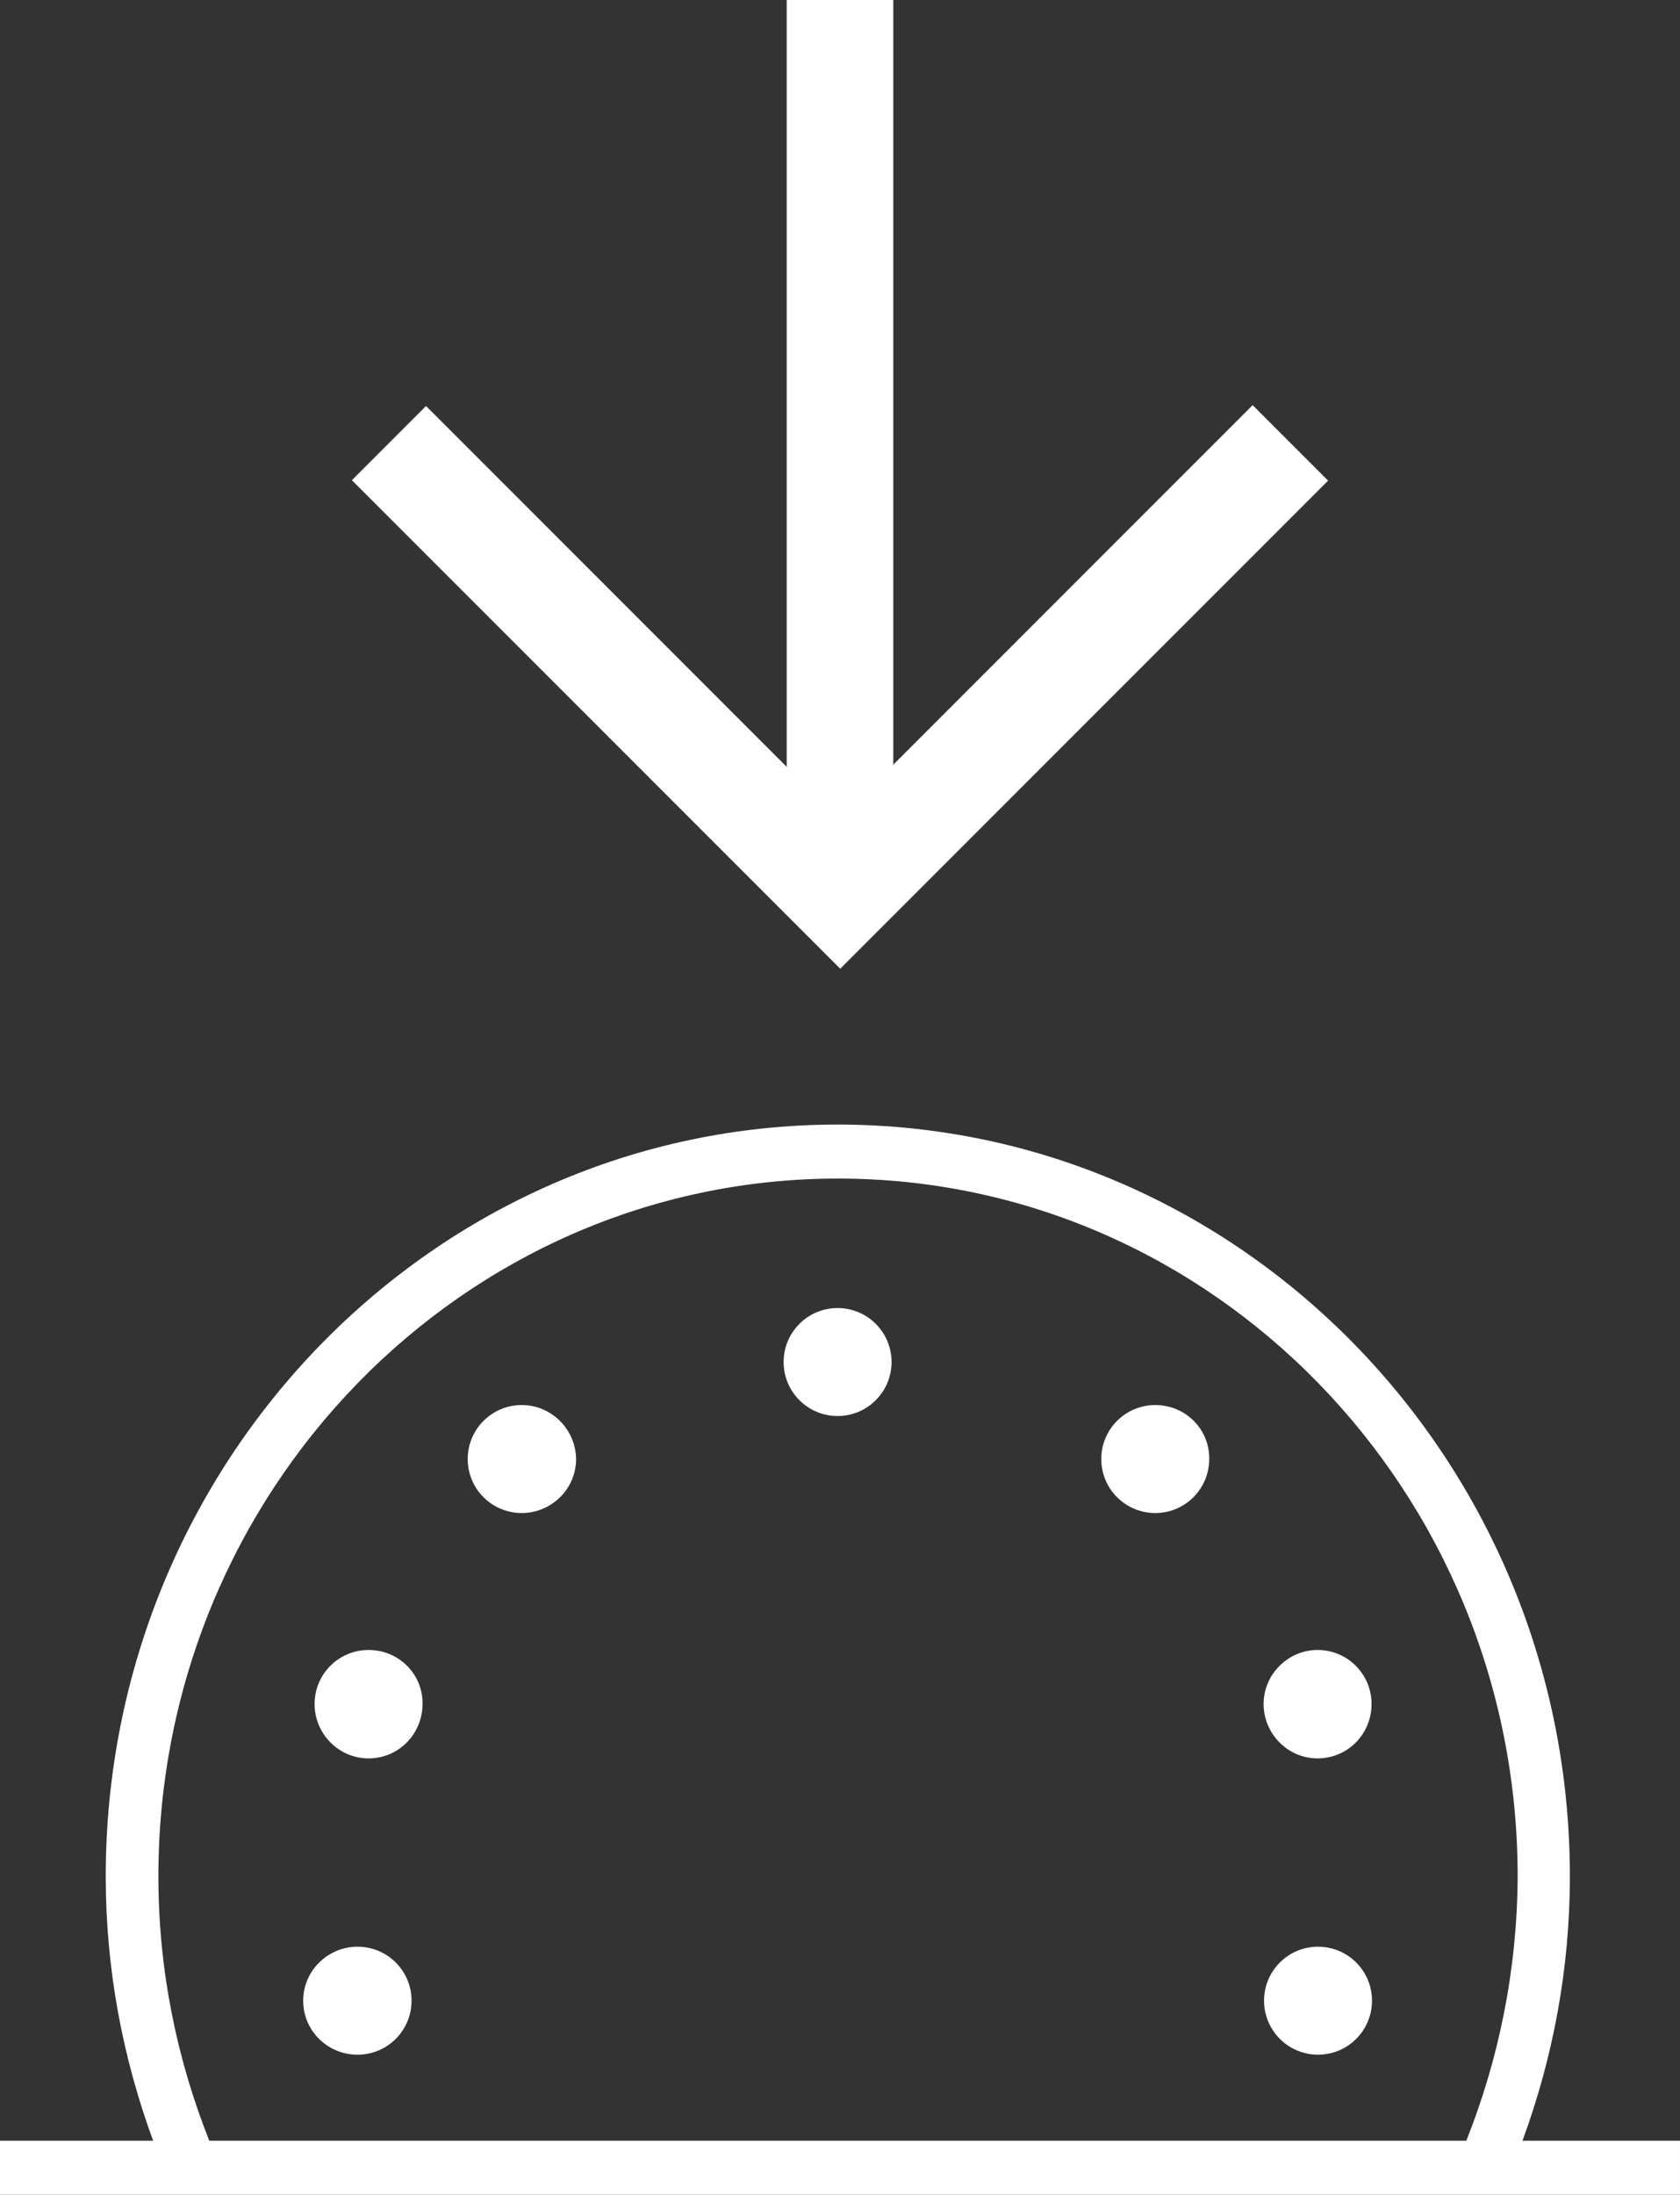 <?xml version="1.0" encoding="utf-8"?>
<!-- Generator: Adobe Illustrator 19.0.0, SVG Export Plug-In . SVG Version: 6.00 Build 0)  -->
<svg version="1.1" id="Layer_1" xmlns="http://www.w3.org/2000/svg" xmlns:xlink="http://www.w3.org/1999/xlink" x="0px" y="0px"
	 viewBox="0 0 382.9 500" style="enable-background:new 0 0 382.9 500;" xml:space="preserve">
<rect x="0" y="0" width="382.9" height="500" fill="#333333" stroke="none"/>
<style type="text/css">
	.st0{fill:#FFFFFF;}
</style>
<g id="XMLID_12_">
	<g id="XMLID_11_">
		<path id="XMLID_21_" class="st0" d="M347,487.7c6.9-18.8,10.8-39,10.8-60.2c0-94.5-74.9-171.3-166.9-171.3S24.1,333,24.1,427.5
			c0,21.2,3.9,41.4,10.8,60.2H0V500h40h13.3h275.3h13.3h41v-12.3H347z M334.2,487.7H47.7c-7.4-18.6-11.6-38.9-11.6-60.2
			c0-87.7,69.5-159,154.9-159s154.9,71.3,154.9,159C345.8,448.8,341.6,469.1,334.2,487.7z"/>
		<circle id="XMLID_8_" class="st0" cx="190.9" cy="310.3" r="12.3"/>
		<path id="XMLID_7_" class="st0" d="M81.5,443.5c-6.8,0-12.4,5.5-12.4,12.3c0,6.8,5.5,12.3,12.4,12.3c6.8,0,12.3-5.5,12.3-12.3
			C93.8,449,88.3,443.5,81.5,443.5z"/>
		<path id="XMLID_6_" class="st0" d="M84,375.9c-6.8,0-12.3,5.5-12.3,12.3c0,6.8,5.5,12.4,12.3,12.4s12.3-5.5,12.3-12.4
			C96.4,381.4,90.9,375.9,84,375.9z"/>
		<path id="XMLID_5_" class="st0" d="M118.9,320.1c-6.8,0-12.3,5.5-12.3,12.3c0,6.8,5.5,12.3,12.3,12.3c6.8,0,12.4-5.5,12.4-12.3
			C131.2,325.6,125.7,320.1,118.9,320.1z"/>
		<path id="XMLID_4_" class="st0" d="M263.3,320.1c-6.8,0-12.3,5.5-12.3,12.3c0,6.8,5.5,12.3,12.3,12.3s12.3-5.5,12.3-12.3
			C275.7,325.6,270.2,320.1,263.3,320.1z"/>
		<path id="XMLID_3_" class="st0" d="M288,388.2c0,6.8,5.5,12.4,12.3,12.4c6.8,0,12.3-5.5,12.3-12.4c0-6.8-5.5-12.3-12.3-12.3
			C293.6,375.9,288,381.4,288,388.2z"/>
		<path id="XMLID_2_" class="st0" d="M300.4,443.5c-6.8,0-12.3,5.5-12.3,12.3c0,6.8,5.5,12.3,12.3,12.3c6.8,0,12.3-5.5,12.3-12.3
			C312.7,449,307.2,443.5,300.4,443.5z"/>
	</g>
	<path id="XMLID_1_" class="st0" d="M302.7,109.5c-5.6-5.6-11.2-11.2-17.2-17.2c-27.2,27.2-54.6,54.6-81.9,81.9c0-81,0-93.1,0-174.2
		c-8.1,0-16.2,0-24.3,0c0,81.1,0,93.3,0,174.7c-27.6-27.6-55-55-82.2-82.2c-5.8,5.8-11.4,11.4-16.9,16.9
		c37.1,37.1,74.3,74.3,111.3,111.3C228.6,183.6,265.7,146.5,302.7,109.5z"/>
</g>
</svg>
